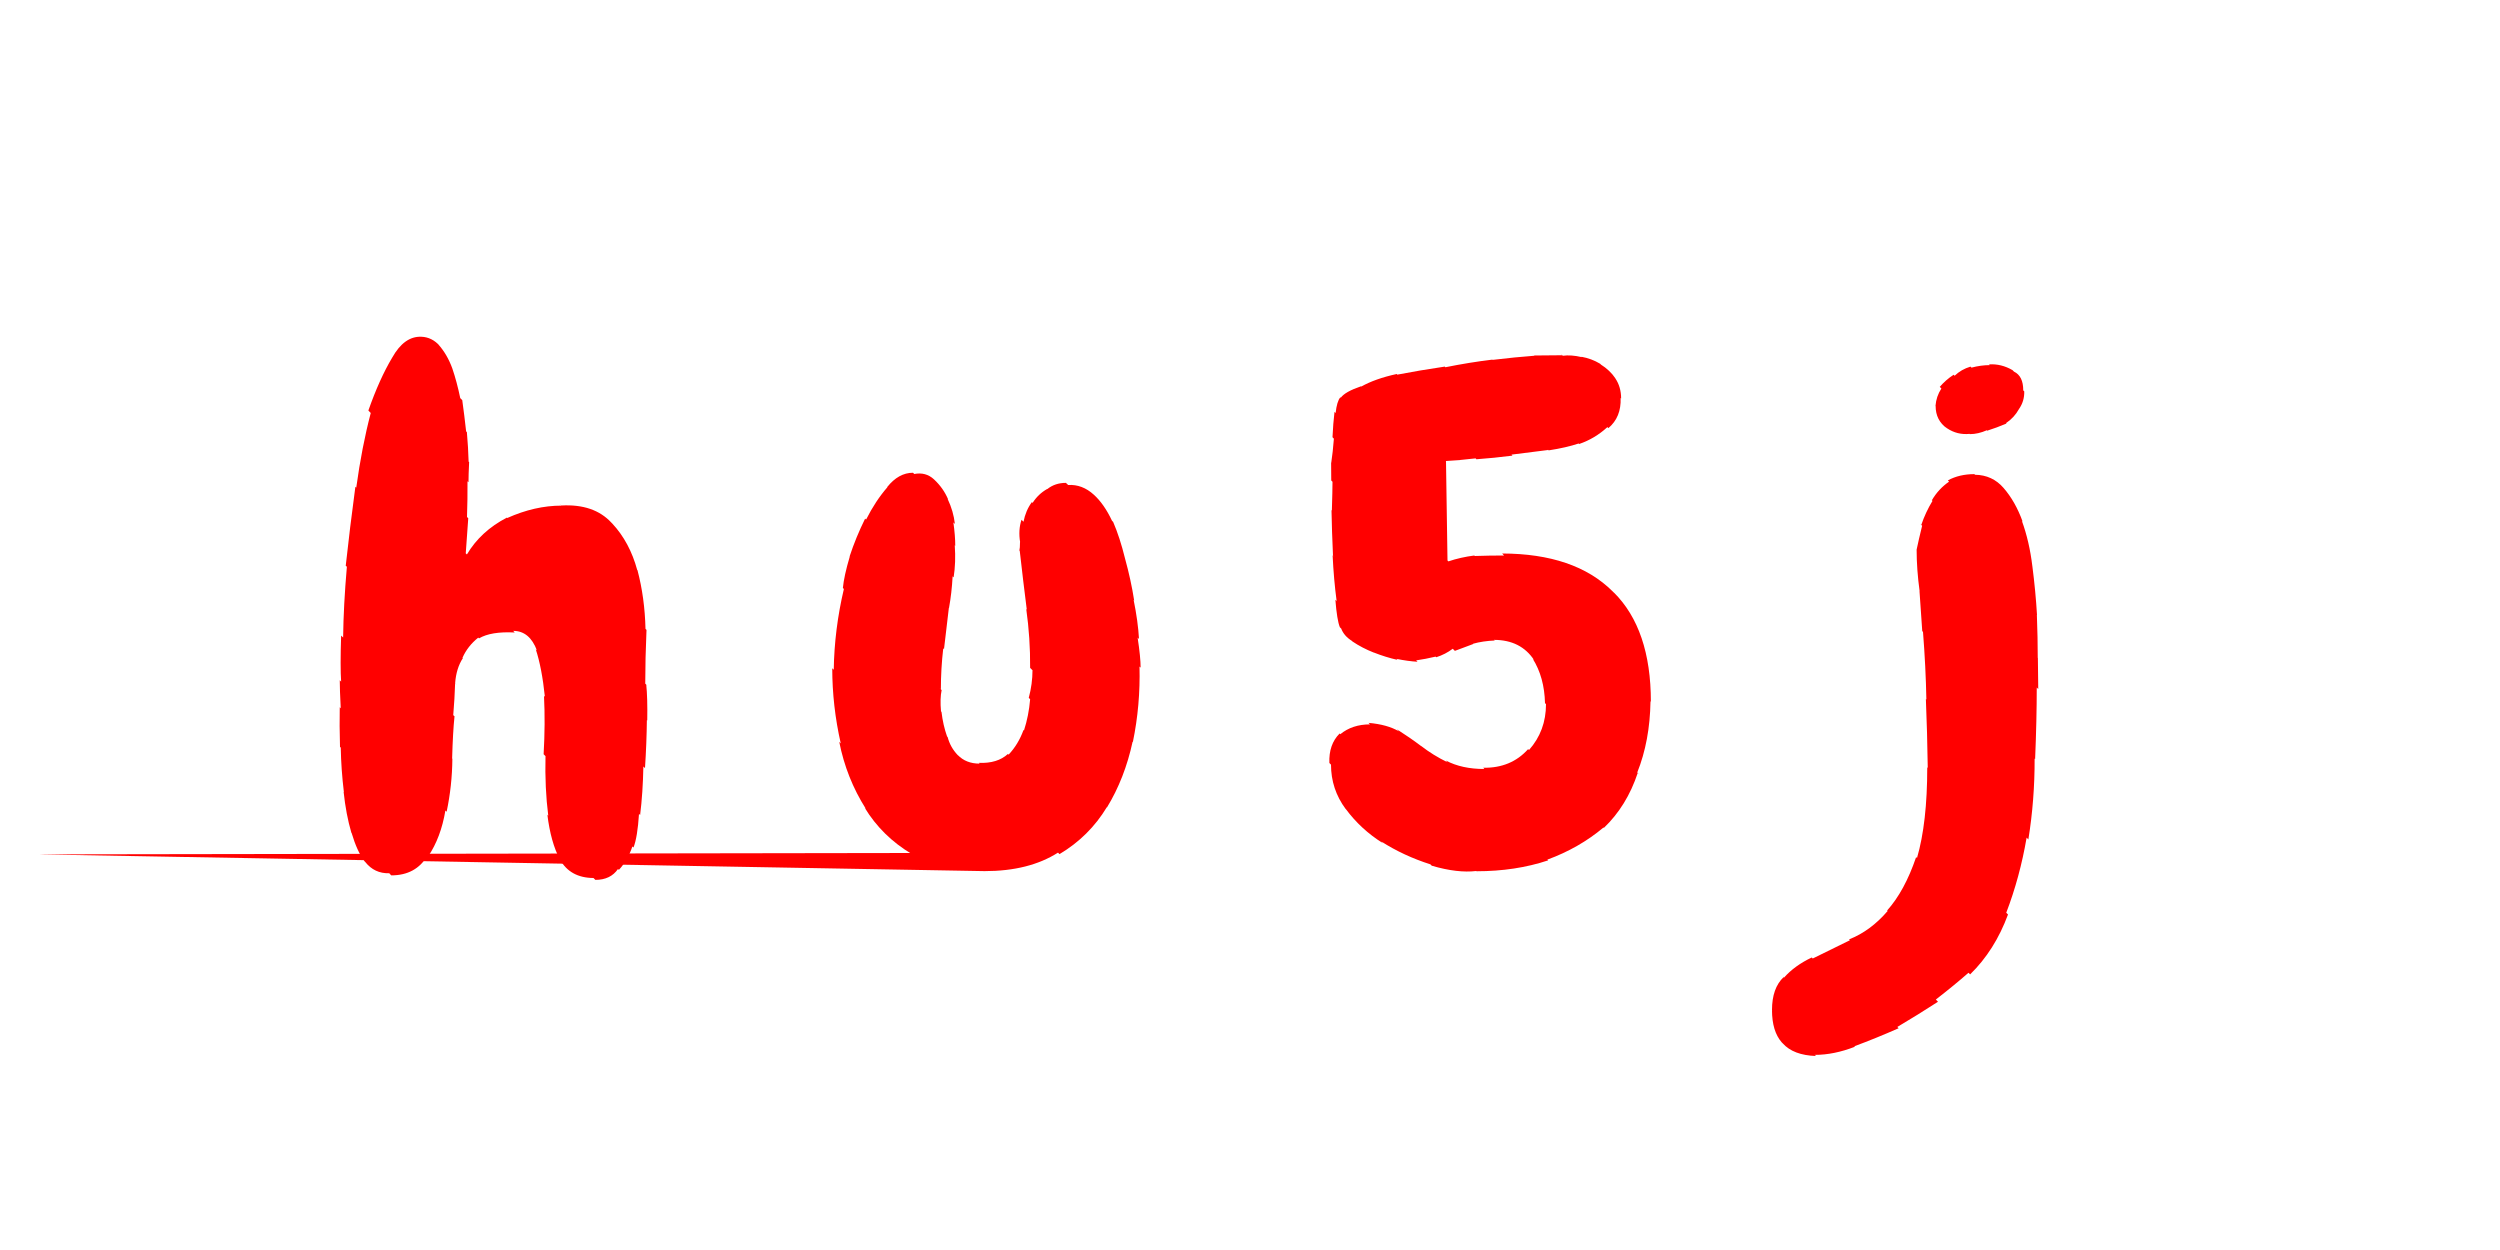 <svg xmlns="http://www.w3.org/2000/svg" width="200" height="100" viewBox="0,0,200,100">
<path fill="#ff0000" d="M51.77 54.84L51.76 54.84L51.70 54.77Q51.81 55.81 51.78 57.64L51.61 57.48L51.75 57.61Q51.73 59.45 51.60 61.45L51.47 61.32L51.47 61.32Q51.43 63.42 51.21 65.20L51.25 65.24L51.12 65.11Q51.00 66.98 50.68 67.80L50.58 67.71L50.59 67.72Q50.22 68.82 49.51 69.59L49.39 69.47L49.44 69.52Q48.84 70.39 47.63 70.39L47.56 70.32L47.48 70.24Q45.61 70.23 44.79 68.75L44.94 68.90L44.78 68.74Q44.06 67.37 43.79 65.18L43.71 65.11L43.86 65.25Q43.58 63.06 43.64 60.49L43.51 60.36L43.49 60.34Q43.63 57.86 43.52 55.67L43.44 55.59L43.59 55.74Q43.35 53.42 42.86 51.94L42.97 52.05L42.96 52.05Q42.37 50.47 41.06 50.47L41.02 50.43L41.18 50.60Q39.28 50.50 38.32 51.07L38.44 51.19L38.26 51.01Q37.41 51.69 37.00 52.62L36.98 52.60L37.03 52.65Q36.50 53.46 36.41 54.66L36.56 54.81L36.41 54.65Q36.37 55.90 36.26 57.21L36.39 57.34L36.36 57.32Q36.23 58.55 36.17 60.68L36.06 60.57L36.19 60.70Q36.17 62.87 35.73 64.94L35.63 64.84L35.63 64.85Q35.27 67.00 34.26 68.50L34.18 68.42L34.20 68.45Q33.27 70.03 31.30 70.03L31.11 69.83L31.13 69.86Q29.96 69.89 29.22 68.96L29.27 69.01L29.16 68.90Q28.57 68.12 28.13 66.64L28.16 66.67L28.11 66.62Q27.68 65.15 27.49 63.35L27.47 63.33L27.51 63.37Q27.29 61.53 27.26 59.81L27.23 59.78L27.20 59.75Q27.15 58.00 27.18 56.58L27.24 56.64L27.26 56.67Q27.18 55.13 27.18 54.42L27.17 54.41L27.29 54.53Q27.21 53.36 27.29 50.85L27.43 50.98L27.45 51.00Q27.48 48.43 27.75 45.34L27.65 45.25L27.66 45.25Q27.99 42.22 28.43 38.94L28.44 38.95L28.50 39.01Q28.95 35.74 29.66 33.04L29.58 32.96L29.47 32.84Q30.36 30.31 31.37 28.62L31.30 28.54L31.37 28.62Q32.34 26.88 33.71 26.94L33.63 26.85L33.71 26.94Q34.56 26.97 35.19 27.68L35.13 27.62L35.07 27.56Q35.77 28.34 36.18 29.46L36.14 29.42L36.18 29.46Q36.55 30.54 36.82 31.85L36.94 31.97L36.98 32.01Q37.15 33.23 37.29 34.51L37.30 34.52L37.35 34.57Q37.46 35.83 37.49 36.93L37.51 36.95L37.53 36.97Q37.48 37.98 37.48 38.58L37.40 38.50L37.40 38.50Q37.41 39.94 37.36 41.36L37.36 41.36L37.46 41.46Q37.37 42.85 37.26 44.27L37.37 44.37L37.35 44.36Q38.45 42.50 40.55 41.41L40.63 41.49L40.58 41.44Q42.79 40.45 44.92 40.45L44.80 40.32L44.92 40.44Q47.51 40.30 48.91 41.81L49.00 41.90L48.99 41.89Q50.38 43.39 50.98 45.61L51.10 45.72L51.00 45.62Q51.58 47.82 51.64 50.31L51.74 50.41L51.72 50.39Q51.62 52.72 51.62 54.69Z"></path><path fill="#ff0000" d="M91.25 53.41L91.21 53.37L91.16 53.32Q91.24 56.40 90.63 59.36L90.60 59.32L90.61 59.33Q89.98 62.26 88.56 64.59L88.44 64.46L88.55 64.57Q87.14 66.91 84.76 68.33L84.81 68.38L84.64 68.21Q82.32 69.69 78.77 69.69L
2.97 68.35L72.86 68.24L72.94 68.32Q70.56 66.90 69.17 64.61L69.28 64.72L69.27 64.71Q67.71 62.25 67.14 59.35L67.19 59.40L67.26 59.47Q66.58 56.47 66.58 53.46L66.68 53.56L66.70 53.58Q66.75 50.34 67.51 47.12L67.43 47.04L67.43 47.04Q67.52 46.08 67.98 44.53L67.97 44.51L67.97 44.51Q68.47 42.99 69.21 41.49L69.26 41.54L69.29 41.56Q70.04 40.07 70.99 38.98L70.95 38.93L70.98 38.96Q71.89 37.82 73.04 37.82L73.09 37.87L73.14 37.92Q74.05 37.74 74.71 38.34L74.70 38.34L74.73 38.36Q75.47 39.05 75.85 39.95L75.77 39.87L75.81 39.91Q76.28 40.90 76.39 41.91L76.32 41.85L76.27 41.79Q76.42 42.85 76.42 43.67L76.42 43.67L76.38 43.62Q76.48 44.99 76.29 46.19L76.24 46.14L76.21 46.10Q76.14 47.43 75.92 48.64L75.89 48.60L75.91 48.62Q75.72 50.29 75.52 51.93L75.46 51.86L75.46 51.87Q75.27 53.50 75.27 55.14L75.15 55.02L75.33 55.21Q75.19 55.89 75.28 56.90L75.27 56.90L75.32 56.95Q75.44 58.00 75.77 58.93L75.67 58.83L75.81 58.96Q76.02 59.78 76.62 60.41L76.69 60.47L76.62 60.40Q77.28 61.09 78.37 61.09L78.32 61.04L78.30 61.03Q79.79 61.09 80.63 60.32L80.67 60.35L80.69 60.37Q81.47 59.54 81.88 58.40L81.94 58.45L81.92 58.43Q82.30 57.26 82.41 55.95L82.40 55.93L82.30 55.83Q82.60 54.71 82.60 53.61L82.58 53.60L82.41 53.43Q82.43 51.05 82.10 48.72L82.19 48.81L82.14 48.75Q81.85 46.47 81.58 44.07L81.60 44.09L81.55 44.04Q81.60 43.86 81.60 43.37L81.47 43.25L81.61 43.38Q81.45 42.40
 81.72 41.58L81.83 41.69L81.88 41.74Q82.06 40.83 82.55 40.17L82.48 40.10L82.61 40.23Q83.05 39.53 83.77 39.12L83.84 39.19L83.78 39.13Q84.40 38.63 85.27 38.63L85.36 38.71L85.45 38.80Q86.58 38.73 87.51 39.58L87.46 39.53L87.50 39.57Q88.33 40.32 88.96 41.66L88.95 41.65L89.05 41.75Q89.59 43.00 90.00 44.67L90.16 44.82L90.00 44.67Q90.48 46.41 90.73 48.02L90.82 48.11L90.69 47.99Q91.04 49.70 91.12 51.12L91.02 51.02L91.01 51.01Q91.25 52.59 91.25 53.41Z"></path><path fill="#ff0000" d="M132.09 56.15L132.03 56.09L132.04 56.11Q131.99 59.28 130.98 61.80L131.18 61.99L131.02 61.83Q130.14 64.48 128.31 66.23L128.21 66.13L128.28 66.20Q126.33 67.84 123.79 68.77L123.94 68.92L123.85 68.83Q121.24 69.70 118.12 69.70L118.23 69.80L118.11 69.68Q116.60 69.86 114.55 69.26L114.48 69.20L114.44 69.15Q112.30 68.47 110.50 67.32L110.69 67.51L110.61 67.44Q108.87 66.35 107.67 64.73L107.66 64.73L107.66 64.73Q106.48 63.14 106.48 61.17L106.37 61.06L106.35 61.04Q106.29 59.56 107.17 58.68L107.28 58.79L107.22 58.74Q108.18 57.95 109.60 57.95L109.63 57.98L109.48 57.83Q110.99 57.96 111.92 58.51L111.81 58.41L111.76 58.35Q112.81 59.02 113.71 59.70L113.75 59.75L113.68 59.67Q114.66 60.43 115.80 60.98L115.66 60.84L115.68 60.85Q116.95 61.52 118.75 61.52L118.60 61.36L118.66 61.42Q120.88 61.46 122.25 59.93L122.31 59.99L122.32 60.00Q123.68 58.47 123.68 56.33L123.69 56.34L123.60 56.25Q123.55 54.18 122.62 52.70L122.65 52.73L122.73 52.81Q121.66 51.19 119.52 51.19L119.55 51.21L119.58 51.24Q118.63 51.28 117.84 51.50L117.77 51.43L117.86 51.52Q117.12 51.80 116.39 52.07L116.36 52.04L116.22 51.90Q115.64 52.34 114.90 52.58L114.80 52.48L114.85 52.53Q114.06 52.72 113.29 52.83L113.30 52.84L113.40 52.94Q112.65 52.90 111.72 52.71L111.78 52.77L111.80 52.79Q110.86 52.58 109.90 52.20L109.88 52.18L109.91 52.21Q108.97 51.84 108.20 51.32L108.14 51.26L108.15 51.27Q107.51 50.87 107.29 50.27L107.28 50.27L107.19 50.18Q106.96 49.62 106.83 47.98L107.00 48.16L106.93 48.08Q106.70 46.35 106.61 44.43L106.75 44.57L106.64 44.45Q106.55 42.53 106.52 40.81L106.49 40.78L106.55 40.84Q106.60 39.20 106.60 38.54L106.59 38.53L106.50 38.44Q106.49 37.99 106.49 37.01L106.64 37.16L106.50 37.02Q106.63 36.16 106.71 35.10L106.68 35.06L106.60 34.98Q106.65 33.88 106.76 32.95L106.85 33.04L106.85 33.04Q106.95 32.11 107.23 31.78L107.15 31.71L107.26 31.82Q107.60 31.34 108.89 30.90L108.90 30.92L108.91 30.92Q110.01 30.30 111.74 29.92L111.77 29.96L111.79 29.97Q113.55 29.63 115.57 29.33L115.55 29.30L115.63 29.38Q117.56 28.99 119.39 28.77L119.36 28.74L119.41 28.79Q121.24 28.57 122.74 28.46L122.78 28.49L122.73 28.44Q124.32 28.42 124.97 28.42L124.85 28.29L125.02 28.46Q125.69 28.37 126.54 28.57L126.59 28.62L126.51 28.54Q127.33 28.69 128.01 29.10L128.15 29.24L128.05 29.15Q128.80 29.62 129.24 30.28L129.12 30.16L129.22 30.26Q129.69 30.95 129.69 31.88L129.72 31.90L129.65 31.84Q129.71 33.37 128.67 34.25L128.65 34.23L128.59 34.17Q127.59 35.09 126.33 35.52L126.19 35.38L126.29 35.48Q125.31 35.81 123.89 36.03L123.79 35.93L123.85 36.00Q122.40 36.18 120.92 36.37L120.97 36.42L121.00 36.45Q119.52 36.64 118.12 36.74L118.11 36.74L118.05 36.67Q116.70 36.83 115.66 36.88L115.68 36.90L115.80 44.84L115.87 44.91Q116.85 44.58 117.95 44.44L117.96 44.46L117.98 44.48Q119.17 44.44 120.32 44.44L120.19 44.30L120.16 44.28Q125.97 44.29 129.00 47.30L129.15 47.45L129.10 47.39Q132.07 50.34 132.07 56.14Z"></path><path fill="#ff0000" d="M161.95 31.32L161.98 31.35L161.94 31.31Q161.96 32.09 161.52 32.72L161.49 32.69L161.52 32.72Q161.14 33.41 160.48 33.85L160.42 33.79L160.52 33.88Q159.75 34.21 158.99 34.45L159.06 34.53L158.95 34.42Q158.25 34.73 157.59 34.73L157.50 34.64L157.57 34.71Q156.58 34.81 155.76 34.26L155.60 34.10L155.76 34.27Q154.85 33.63 154.85 32.48L154.83 32.46L154.84 32.47Q154.90 31.71 155.31 31.08L155.16 30.93L155.18 30.95Q155.66 30.39 156.29 29.98L156.23 29.92L156.37 30.06Q156.90 29.55 157.64 29.33L157.66 29.35L157.72 29.41Q158.47 29.21 159.18 29.21L159.12 29.15L159.13 29.15Q160.10 29.09 161.00 29.61L160.96 29.57L161.12 29.73Q161.86 30.08 161.86 31.23ZM162.90 54.97L163.05 55.11L162.94 55.00Q162.94 57.58 162.81 60.72L162.79 60.70L162.77 60.69Q162.78 63.98 162.27 67.15L162.29 67.18L162.13 67.01Q161.59 70.17 160.50 73.02L160.55 73.07L160.64 73.16Q159.58 76.03 157.61 77.95L157.61 77.95L157.48 77.82Q156.34 78.82 154.87 79.96L154.96 80.06L155.04 80.14Q153.45 81.17 151.78 82.16L151.78 82.15L151.89 82.26Q150.05 83.07 148.35 83.70L148.43 83.78L148.39 83.74Q146.72 84.39 145.19 84.39L145.12 84.33L145.28 84.48Q143.47 84.42 142.62 83.47L142.59 83.44L142.54 83.39Q141.76 82.50 141.76 80.81L141.82 80.86L141.76 80.80Q141.76 79.05 142.69 78.17L142.62 78.11L142.72 78.21Q143.57 77.25 144.94 76.60L145.08 76.74L145.02 76.68Q146.38 76.01 147.99 75.22L147.94 75.17L147.93 75.15Q149.65 74.47 151.01 72.88L150.96 72.83L150.97 72.84Q152.37 71.28 153.29 68.57L153.33 68.61L153.36 68.64Q154.18 65.83 154.18 61.40L154.15 61.36L154.22 61.43Q154.18 58.60 154.07 55.92L154.05 55.91L154.11 55.96Q154.06 53.34 153.84 50.55L153.85 50.56L153.78 50.49Q153.67 48.91 153.56 47.29L153.58 47.31L153.57 47.30Q153.33 45.56 153.33 43.97L153.51 44.15L153.33 43.97Q153.50 43.16 153.77 42.06L153.60 41.89L153.70 42.00Q154.05 40.97 154.60 40.07L154.52 40.00L154.55 40.02Q155.08 39.11 155.93 38.53L155.91 38.52L155.83 38.43Q156.75 37.93 157.95 37.93L158.00 37.98L158.00 37.98Q159.39 38.00 160.29 39.04L160.17 38.92L160.28 39.03Q161.23 40.12 161.81 41.73L161.62 41.55L161.75 41.67Q162.35 43.31 162.59 45.31L162.47 45.18L162.59 45.30Q162.85 47.32 162.96 49.20L162.91 49.15L162.95 49.19Q163.02 51.04 163.02 52.62L162.96 52.57L163.03 52.63Q163.06 54.25 163.06 55.12Z"></path></svg>